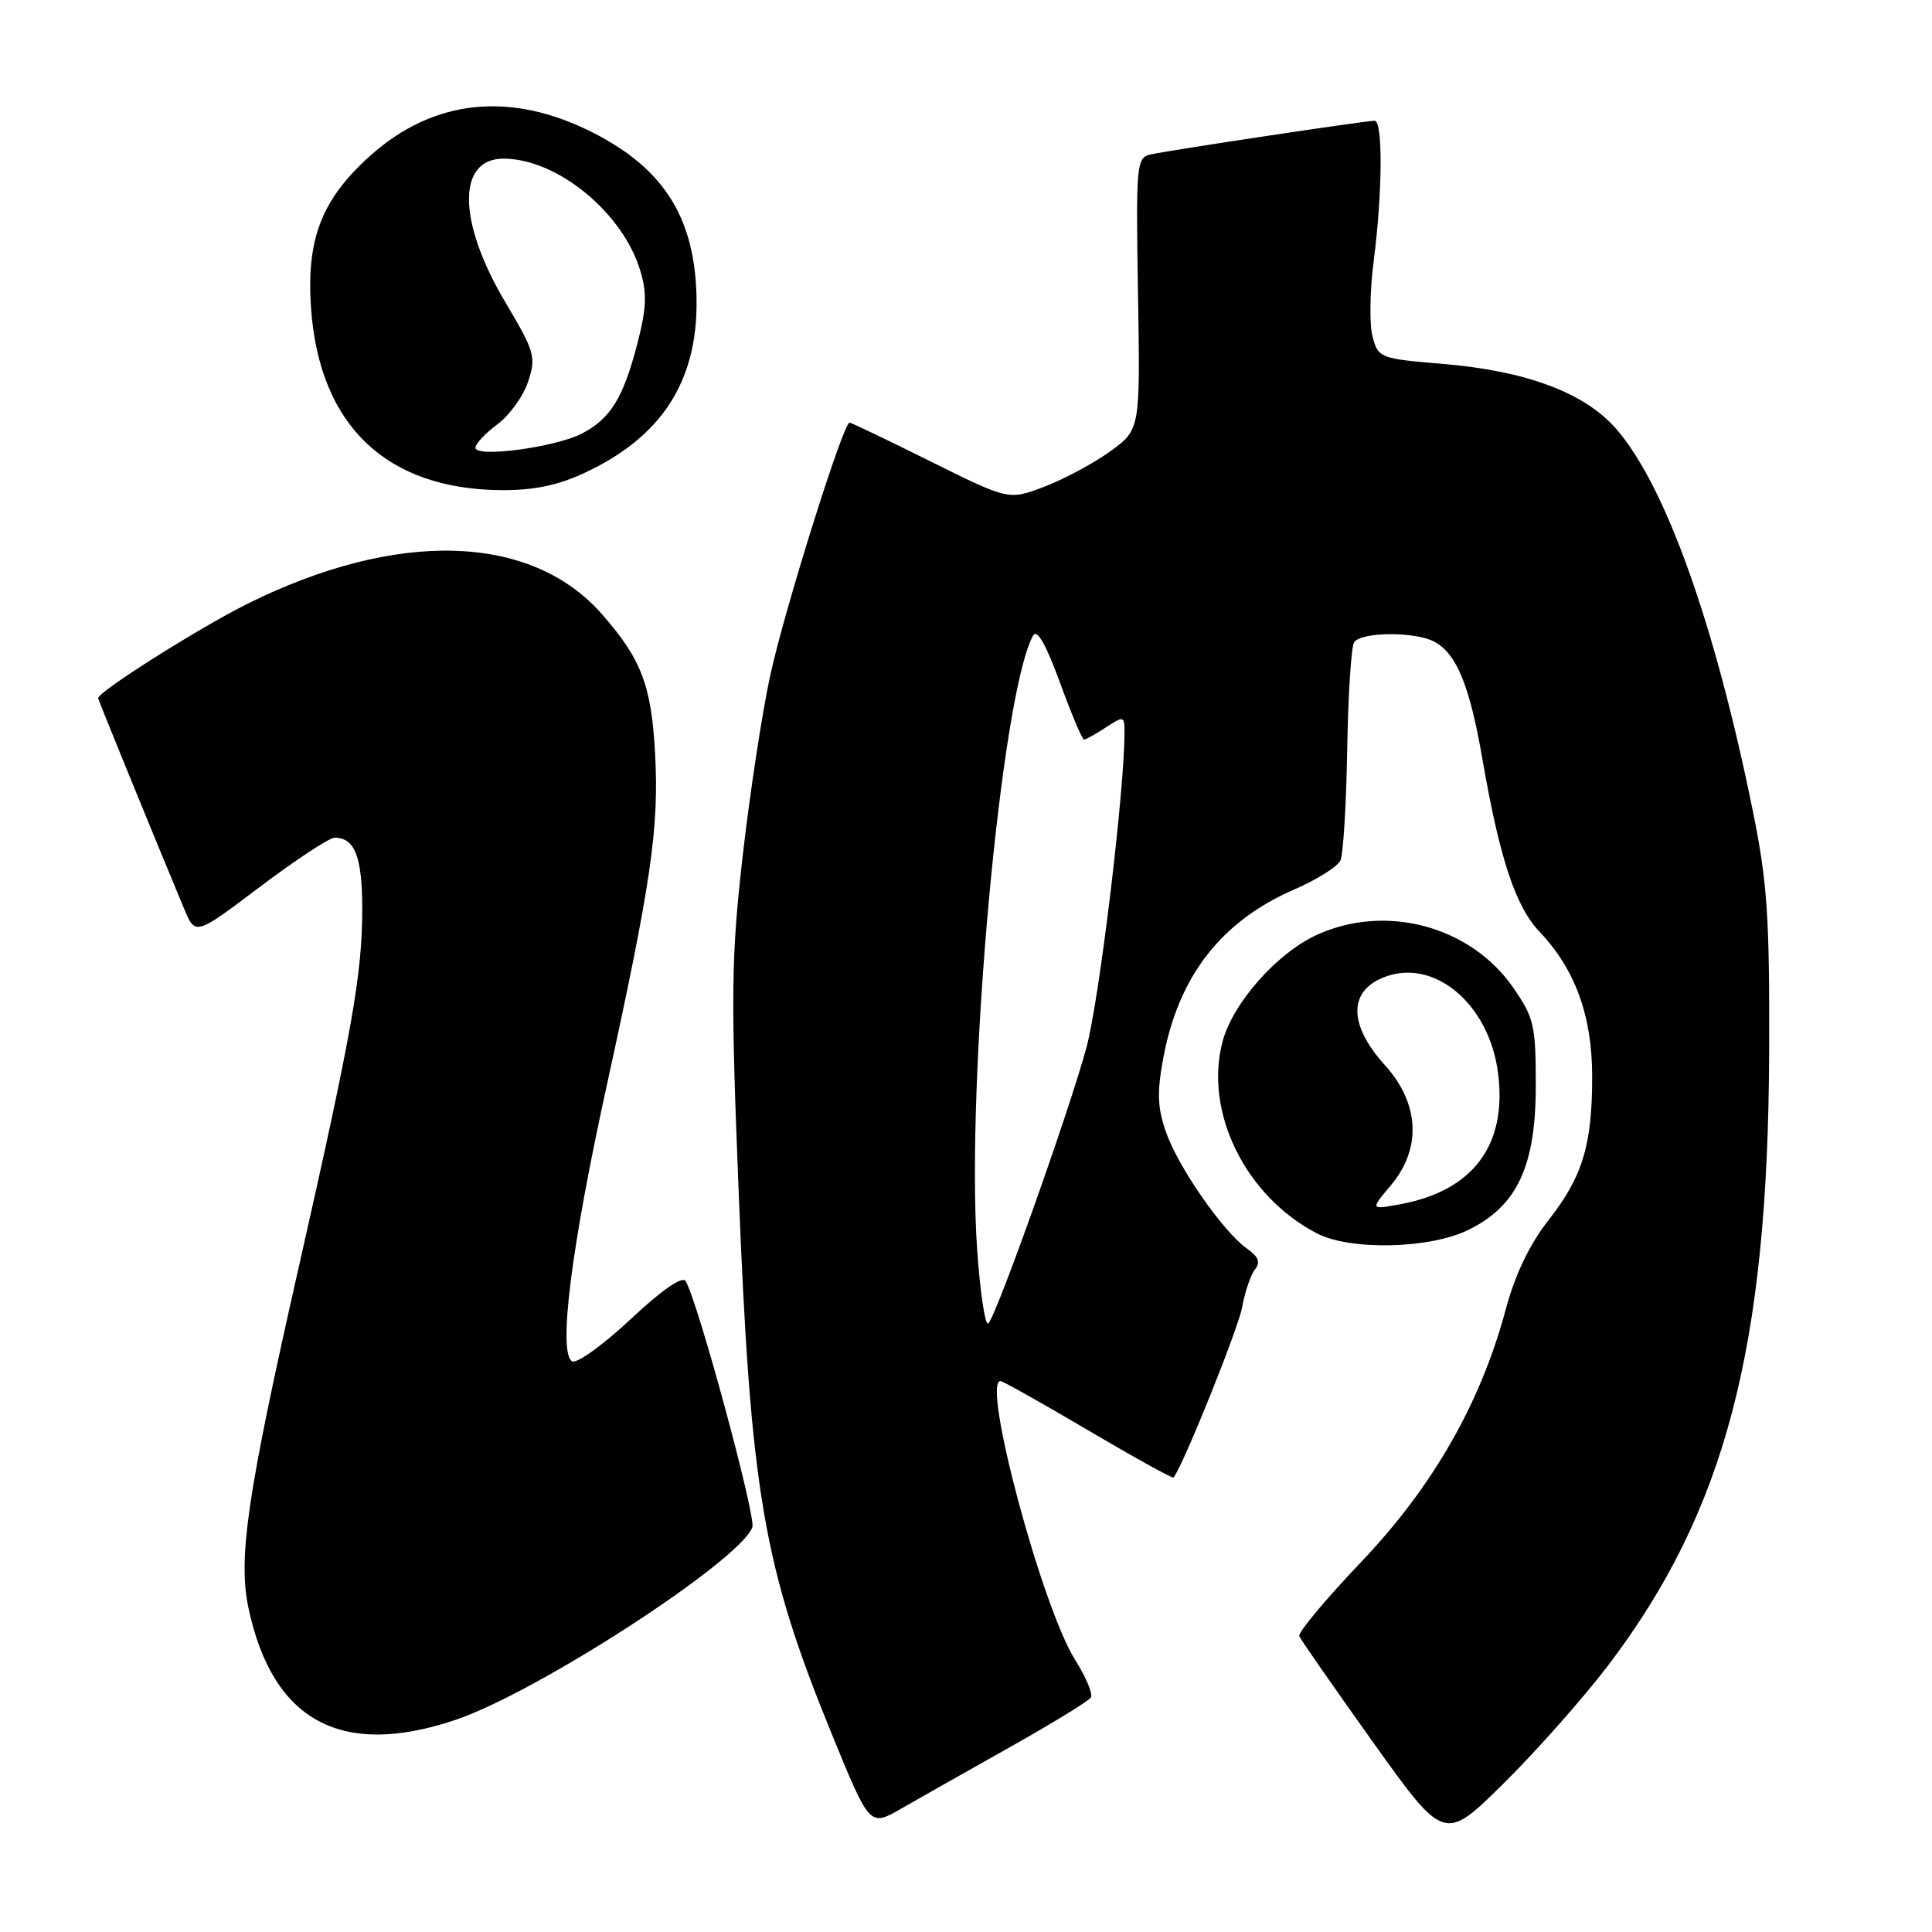 <?xml version="1.0" encoding="UTF-8" standalone="no"?>
<!DOCTYPE svg PUBLIC "-//W3C//DTD SVG 1.1//EN" "http://www.w3.org/Graphics/SVG/1.1/DTD/svg11.dtd" >
<svg xmlns="http://www.w3.org/2000/svg" xmlns:xlink="http://www.w3.org/1999/xlink" version="1.1" viewBox="0 0 256 256">
 <g >
 <path fill="currentColor"
d=" M 213.10 220.66 C 228.60 200.22 234.27 178.66 234.42 139.50 C 234.49 121.48 234.18 116.93 232.26 107.46 C 227.20 82.54 220.64 64.22 214.11 56.78 C 209.93 52.02 202.24 49.15 191.20 48.22 C 182.83 47.52 182.62 47.43 181.87 44.60 C 181.44 43.00 181.51 38.50 182.02 34.60 C 183.19 25.58 183.25 16.00 182.15 16.00 C 180.94 16.00 154.92 19.91 152.50 20.46 C 150.58 20.89 150.51 21.60 150.79 38.92 C 151.09 56.92 151.09 56.92 147.12 59.80 C 144.94 61.38 141.02 63.48 138.41 64.48 C 133.67 66.29 133.67 66.29 123.32 61.15 C 117.63 58.32 112.79 56.00 112.57 56.00 C 111.73 56.00 103.93 80.85 102.06 89.50 C 100.98 94.45 99.34 105.25 98.40 113.50 C 96.89 126.82 96.83 131.75 97.86 157.50 C 99.46 197.83 101.12 207.51 110.22 229.78 C 115.24 242.05 115.24 242.05 119.37 239.68 C 121.64 238.37 128.12 234.71 133.76 231.54 C 139.40 228.37 144.26 225.39 144.55 224.93 C 144.84 224.46 143.90 222.22 142.46 219.94 C 138.07 212.98 130.04 183.00 132.57 183.00 C 132.88 183.00 138.11 185.94 144.20 189.53 C 150.29 193.12 155.38 195.94 155.50 195.78 C 156.74 194.28 164.08 176.05 164.59 173.21 C 164.96 171.17 165.72 168.92 166.29 168.21 C 167.04 167.26 166.76 166.52 165.25 165.46 C 162.12 163.27 156.17 154.74 154.53 150.09 C 153.37 146.81 153.29 144.79 154.13 140.26 C 156.14 129.36 161.80 122.07 171.52 117.85 C 174.50 116.56 177.25 114.83 177.62 114.00 C 177.99 113.17 178.39 106.59 178.51 99.37 C 178.63 92.16 179.04 85.74 179.42 85.12 C 180.29 83.72 187.48 83.65 190.06 85.03 C 193.01 86.61 194.74 90.83 196.44 100.65 C 198.72 113.81 200.82 120.13 204.03 123.50 C 208.69 128.40 210.95 134.58 210.97 142.50 C 210.99 151.70 209.72 155.90 205.17 161.70 C 202.67 164.89 200.77 168.85 199.52 173.50 C 196.18 185.95 189.86 197.00 180.34 206.99 C 175.65 211.92 171.97 216.33 172.16 216.80 C 172.35 217.26 176.75 223.59 181.94 230.86 C 191.38 244.08 191.38 244.08 199.26 236.29 C 203.60 232.00 209.82 224.97 213.10 220.66 Z  M 60.28 227.92 C 71.09 224.30 97.96 206.88 99.69 202.38 C 100.21 201.01 92.44 172.34 90.85 169.76 C 90.41 169.04 87.75 170.88 83.52 174.84 C 79.87 178.25 76.40 180.74 75.80 180.38 C 73.93 179.22 75.68 165.35 80.39 143.87 C 86.29 116.96 87.34 109.73 86.80 99.81 C 86.31 90.81 84.98 87.32 79.74 81.36 C 70.34 70.65 52.54 70.16 32.72 80.04 C 26.34 83.22 13.00 91.66 13.00 92.51 C 13.00 92.71 20.70 111.57 24.42 120.47 C 25.89 123.97 25.89 123.97 34.48 117.48 C 39.21 113.92 43.65 111.00 44.34 111.00 C 47.02 111.00 48.00 113.54 48.00 120.45 C 48.00 129.09 46.66 136.65 39.58 167.92 C 32.74 198.12 31.51 206.49 32.94 213.15 C 36.14 228.06 45.22 232.96 60.28 227.92 Z  M 194.50 163.00 C 201.02 159.84 203.50 154.56 203.50 143.84 C 203.50 135.84 203.27 134.85 200.49 130.84 C 194.84 122.71 183.64 119.70 174.50 123.87 C 169.24 126.26 163.38 132.87 162.01 137.96 C 159.50 147.28 165.00 158.50 174.50 163.43 C 178.89 165.71 189.36 165.49 194.50 163.00 Z  M 77.50 62.64 C 87.60 57.92 92.35 50.65 92.30 40.00 C 92.24 29.11 88.14 22.42 78.52 17.55 C 67.63 12.04 57.42 13.12 49.02 20.67 C 42.59 26.45 40.57 31.70 41.22 40.89 C 42.33 56.41 51.21 64.86 66.50 64.95 C 70.75 64.97 73.96 64.30 77.50 62.64 Z  M 129.47 165.47 C 127.96 143.25 132.66 91.79 136.89 84.22 C 137.41 83.30 138.59 85.36 140.44 90.42 C 141.96 94.59 143.40 98.00 143.64 98.00 C 143.88 98.00 145.18 97.27 146.54 96.38 C 148.92 94.83 149.00 94.85 149.00 97.13 C 148.99 104.97 145.64 132.65 143.95 138.84 C 141.67 147.25 132.13 174.08 130.97 175.35 C 130.55 175.81 129.88 171.37 129.47 165.47 Z  M 184.28 157.08 C 188.40 152.18 188.11 146.23 183.50 141.13 C 178.76 135.89 178.64 131.48 183.18 129.57 C 189.87 126.75 197.35 132.94 198.51 142.26 C 199.70 151.76 195.19 157.78 185.53 159.57 C 181.57 160.30 181.57 160.30 184.28 157.08 Z  M 63.00 59.33 C 63.00 58.80 64.31 57.41 65.91 56.22 C 67.51 55.04 69.34 52.50 69.98 50.57 C 71.06 47.30 70.86 46.62 66.98 40.08 C 60.60 29.35 60.52 20.97 66.79 21.02 C 73.90 21.08 82.54 28.19 84.85 35.89 C 85.75 38.89 85.66 40.88 84.44 45.58 C 82.57 52.78 80.88 55.49 77.08 57.46 C 73.55 59.28 63.00 60.68 63.00 59.33 Z "/>
</g>
</svg>